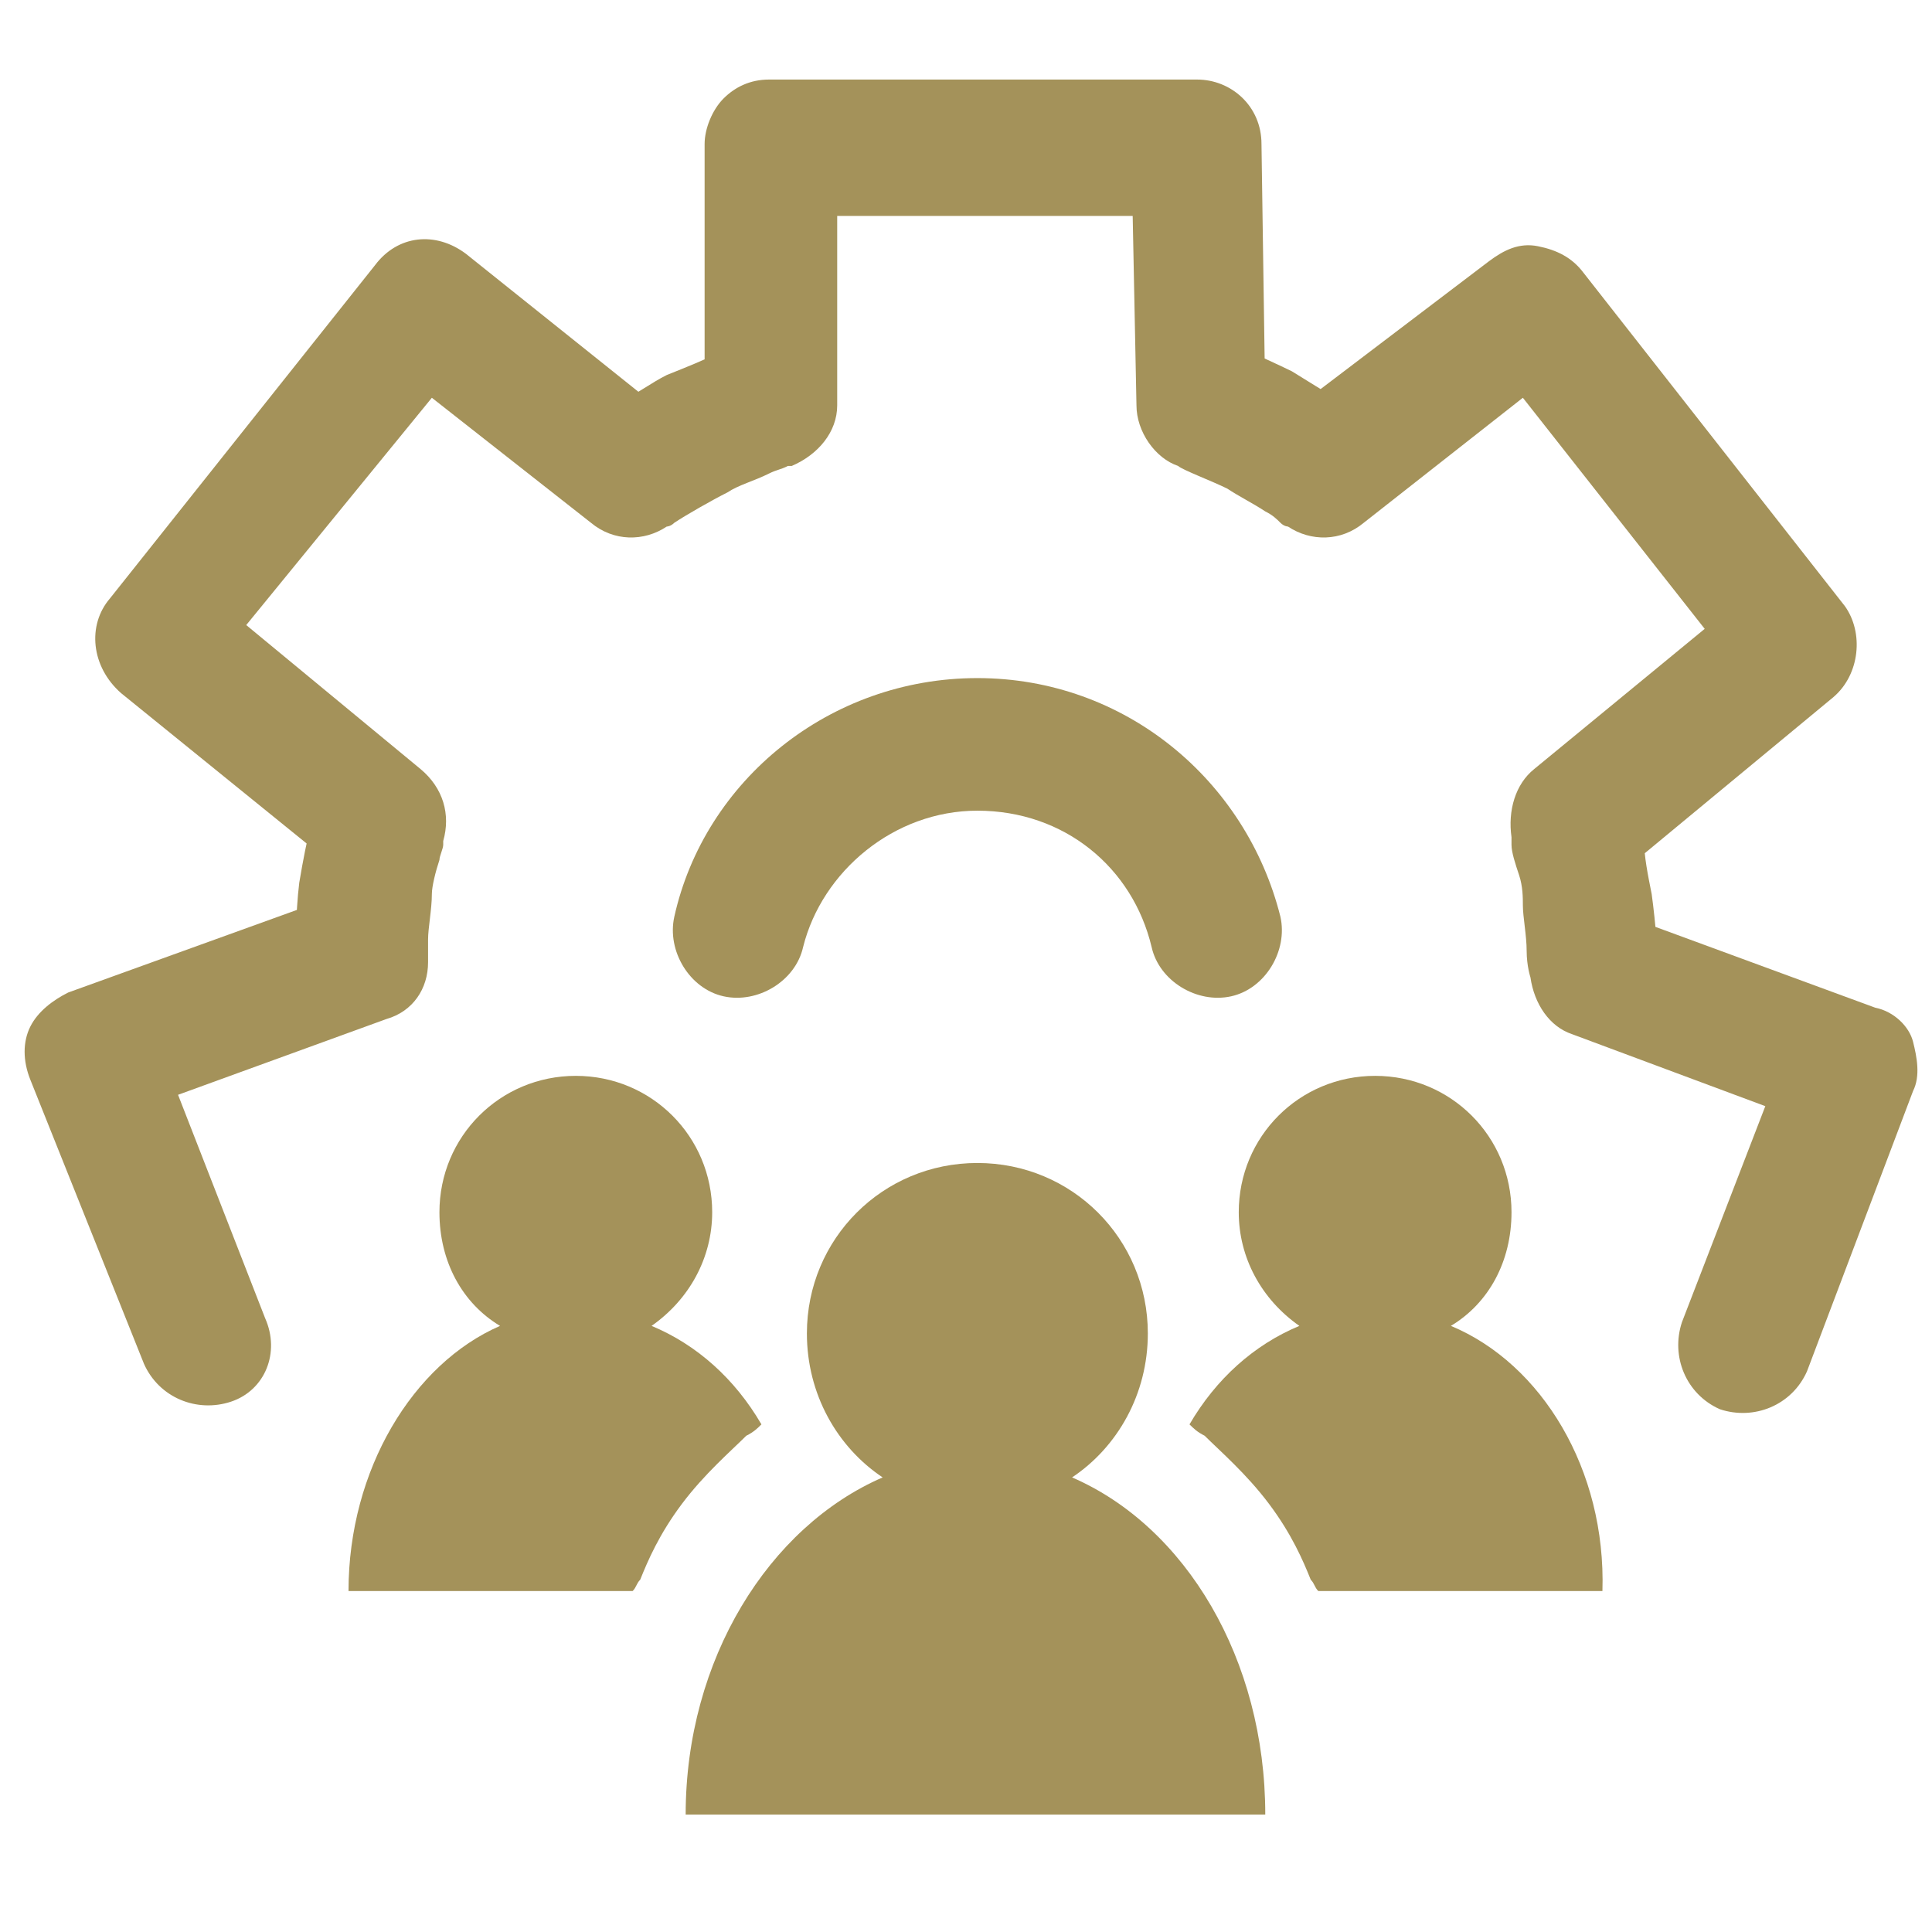 <svg width="51" height="51" viewBox="0 0 51 51" fill="none" xmlns="http://www.w3.org/2000/svg">
<path fill-rule="evenodd" clip-rule="evenodd" d="M28.3 39C29.5 38.2 30.3 36.8 30.3 35.2C30.3 32.7 28.3 30.7 25.8 30.7C23.3 30.7 21.3 32.7 21.3 35.2C21.3 36.8 22.1 38.2 23.3 39C20.3 40.3 18.1 43.8 18.1 47.9H33.4C33.4 43.8 31.3 40.3 28.3 39Z" fill="#A4925A"/>
<path fill-rule="evenodd" clip-rule="evenodd" d="M38.3 35C39.3 34.4 39.9 33.3 39.9 32C39.9 30 38.3 28.4 36.3 28.4C34.3 28.4 32.7 30 32.7 32C32.7 33.2 33.3 34.3 34.3 35C33.1 35.5 32.1 36.4 31.4 37.6C31.5 37.7 31.6 37.8 31.8 37.9C32.2 38.3 32.9 38.9 33.5 39.7C34.1 40.5 34.4 41.2 34.6 41.7C34.7 41.8 34.7 41.9 34.8 42H42.3C42.4 38.8 40.7 36 38.3 35Z" fill="#A4925A"/>
<path fill-rule="evenodd" clip-rule="evenodd" d="M13.2 35C12.2 34.4 11.6 33.3 11.6 32C11.6 30 13.2 28.4 15.2 28.4C17.2 28.4 18.8 30 18.8 32C18.8 33.2 18.2 34.3 17.2 35C18.4 35.5 19.4 36.4 20.1 37.6C20 37.7 19.9 37.8 19.7 37.9C19.3 38.3 18.6 38.9 18 39.7C17.4 40.5 17.1 41.2 16.9 41.7C16.8 41.8 16.8 41.9 16.7 42H9.2C9.2 38.8 10.9 36 13.2 35Z" fill="#A4925A"/>
<path fill-rule="evenodd" clip-rule="evenodd" d="M25.8 21.4C23.6 21.4 21.7 23 21.2 25C21 25.9 20 26.5 19.1 26.3C18.2 26.1 17.6 25.1 17.8 24.2C18.6 20.6 21.9 17.9 25.8 17.9C29.7 17.9 32.9 20.6 33.8 24.2C34 25.1 33.4 26.1 32.5 26.3C31.6 26.5 30.6 25.9 30.4 25C29.9 22.9 28.1 21.4 25.8 21.4Z" fill="#A4925A"/>
<path d="M7 34.8L4.7 28.9L10.2 26.9C10.9 26.7 11.3 26.1 11.3 25.4C11.3 25.4 11.3 25.2 11.3 24.8C11.3 24.5 11.4 24 11.4 23.6C11.4 23.4 11.5 23 11.6 22.7C11.6 22.6 11.7 22.4 11.7 22.3V22.2C11.9 21.5 11.7 20.8 11.1 20.3L6.5 16.5L11.4 10.5L15.6 13.8C16.2 14.3 17 14.3 17.6 13.9C17.6 13.9 17.7 13.9 17.8 13.8C18.1 13.6 18.8 13.2 19.2 13C19.5 12.8 19.9 12.7 20.3 12.5C20.5 12.4 20.6 12.4 20.8 12.3H20.9C21.6 12 22.1 11.4 22.1 10.7V5.7H29.9L30 10.7C30 11.4 30.5 12.1 31.1 12.3C31.2 12.4 32 12.7 32.4 12.9C32.7 13.1 33.1 13.3 33.4 13.5C33.6 13.6 33.7 13.7 33.8 13.8C33.9 13.9 34 13.9 34 13.9C34.6 14.3 35.4 14.3 36 13.8L40.2 10.5L45 16.6L40.5 20.3C40 20.7 39.8 21.4 39.9 22.1C39.9 22.1 39.9 22.2 39.9 22.3C39.9 22.5 40 22.8 40.1 23.1C40.2 23.4 40.2 23.7 40.2 23.9C40.2 24.2 40.3 24.7 40.3 25.1C40.3 25.5 40.4 25.8 40.4 25.8C40.5 26.5 40.9 27.1 41.5 27.3L46.6 29.2L44.4 34.9C44.1 35.8 44.5 36.8 45.4 37.2C46.3 37.5 47.3 37.1 47.7 36.2L50.5 28.8C50.7 28.4 50.6 27.9 50.5 27.5C50.4 27.1 50 26.7 49.5 26.6L42.7 24.1L42.1 25.7L43.8 25.6C43.8 25.6 43.7 24.3 43.6 23.6C43.5 23.1 43.4 22.6 43.4 22.2C43.3 21.8 43.2 21.5 43.2 21.5L41.5 21.9L42.6 23.2L48.4 18.4C49.1 17.8 49.2 16.7 48.7 16L41.8 7.2C41.5 6.8 41.1 6.6 40.6 6.5C40.1 6.4 39.7 6.6 39.3 6.9L33.9 11L35 12.4L35.9 10.9C35.9 10.9 34.9 10.3 34.1 9.8C33.7 9.6 33.2 9.4 32.9 9.2C32.6 9.1 32.4 9 32.3 9L31.7 10.6H33.4L33.3 3.8C33.3 2.8 32.5 2.1 31.6 2.1H20.3C19.8 2.1 19.4 2.3 19.1 2.6C18.8 2.9 18.6 3.4 18.6 3.8V10.5H20.4L19.7 9C19.7 9 19.4 9.1 19 9.3C18.6 9.5 18.1 9.7 17.6 9.9C17.2 10.1 16.8 10.4 16.4 10.6C16.1 10.8 15.8 11 15.8 11L16.7 12.5L17.8 11.1L12.3 6.7C11.5 6.1 10.5 6.2 9.9 7L2.9 15.8C2.3 16.5 2.4 17.6 3.2 18.3L9 23L10.1 21.6L8.4 21.1C8.4 21.1 8.3 21.4 8.2 21.8C8.1 22.2 8 22.7 7.9 23.3C7.8 24.1 7.8 25.2 7.8 25.2L9.5 25.3L9 23.6L1.8 26.2C1.4 26.4 1 26.7 0.8 27.1C0.6 27.5 0.6 28 0.8 28.5L3.8 36C4.2 36.9 5.2 37.3 6.1 37C7 36.7 7.4 35.7 7 34.8Z" fill="#A4925A"/>
</svg>

